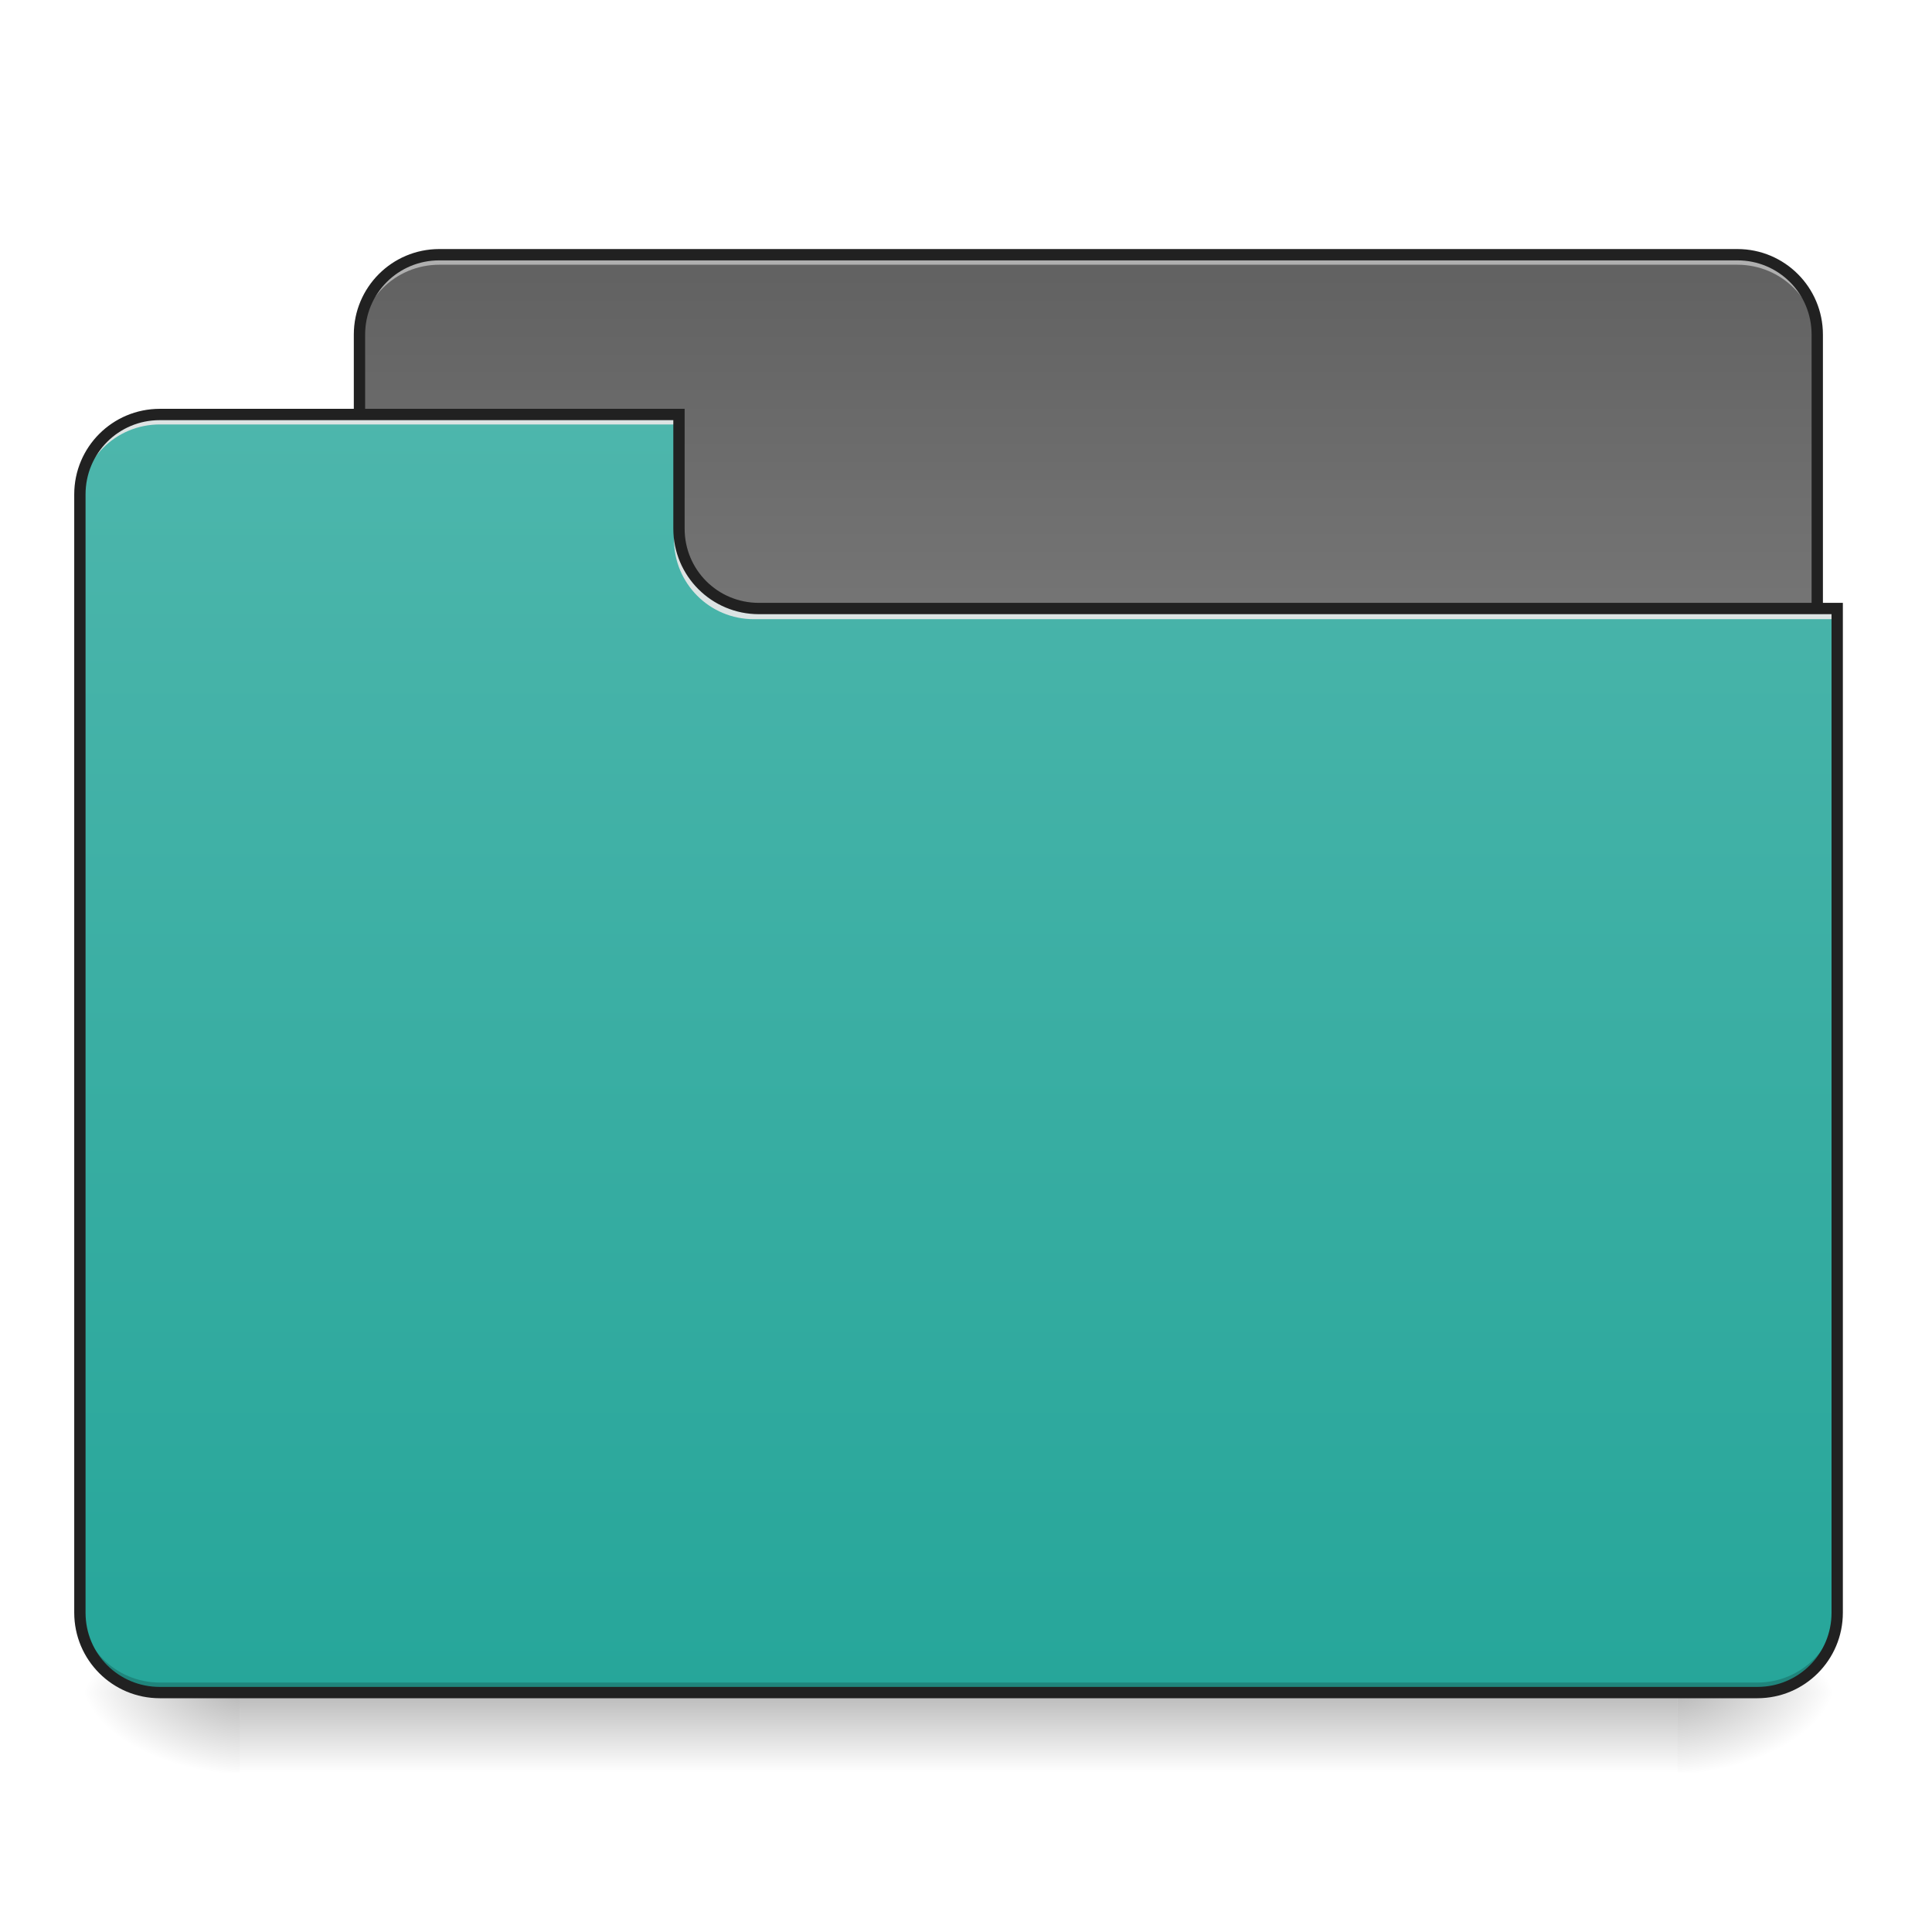 <?xml version="1.0" encoding="UTF-8"?>
<svg xmlns="http://www.w3.org/2000/svg" xmlns:xlink="http://www.w3.org/1999/xlink" width="128pt" height="128pt" viewBox="0 0 128 128" version="1.1">
<defs>
<linearGradient id="linear0" gradientUnits="userSpaceOnUse" x1="254" y1="233.5" x2="254" y2="254.667" gradientTransform="matrix(0.25,0,0,0.25,-0,53.755)">
<stop offset="0" style="stop-color:rgb(0%,0%,0%);stop-opacity:0.275;"/>
<stop offset="1" style="stop-color:rgb(0%,0%,0%);stop-opacity:0;"/>
</linearGradient>
<radialGradient id="radial0" gradientUnits="userSpaceOnUse" cx="450.909" cy="189.579" fx="450.909" fy="189.579" r="21.167" gradientTransform="matrix(0,-0.313,-0.563,-0,216.461,254.381)">
<stop offset="0" style="stop-color:rgb(0%,0%,0%);stop-opacity:0.314;"/>
<stop offset="0.222" style="stop-color:rgb(0%,0%,0%);stop-opacity:0.275;"/>
<stop offset="1" style="stop-color:rgb(0%,0%,0%);stop-opacity:0;"/>
</radialGradient>
<radialGradient id="radial1" gradientUnits="userSpaceOnUse" cx="450.909" cy="189.579" fx="450.909" fy="189.579" r="21.167" gradientTransform="matrix(-0,0.313,0.563,0,-89.449,-30.11)">
<stop offset="0" style="stop-color:rgb(0%,0%,0%);stop-opacity:0.314;"/>
<stop offset="0.222" style="stop-color:rgb(0%,0%,0%);stop-opacity:0.275;"/>
<stop offset="1" style="stop-color:rgb(0%,0%,0%);stop-opacity:0;"/>
</radialGradient>
<radialGradient id="radial2" gradientUnits="userSpaceOnUse" cx="450.909" cy="189.579" fx="450.909" fy="189.579" r="21.167" gradientTransform="matrix(-0,-0.313,0.563,-0,-89.449,254.381)">
<stop offset="0" style="stop-color:rgb(0%,0%,0%);stop-opacity:0.314;"/>
<stop offset="0.222" style="stop-color:rgb(0%,0%,0%);stop-opacity:0.275;"/>
<stop offset="1" style="stop-color:rgb(0%,0%,0%);stop-opacity:0;"/>
</radialGradient>
<radialGradient id="radial3" gradientUnits="userSpaceOnUse" cx="450.909" cy="189.579" fx="450.909" fy="189.579" r="21.167" gradientTransform="matrix(0,0.313,-0.563,0,216.461,-30.11)">
<stop offset="0" style="stop-color:rgb(0%,0%,0%);stop-opacity:0.314;"/>
<stop offset="0.222" style="stop-color:rgb(0%,0%,0%);stop-opacity:0.275;"/>
<stop offset="1" style="stop-color:rgb(0%,0%,0%);stop-opacity:0;"/>
</radialGradient>
<linearGradient id="linear1" gradientUnits="userSpaceOnUse" x1="160.394" y1="-93.086" x2="160.394" y2="-262.778" gradientTransform="matrix(0.445,0,0,0.14,0,53.755)">
<stop offset="0" style="stop-color:rgb(45.882%,45.882%,45.882%);stop-opacity:1;"/>
<stop offset="1" style="stop-color:rgb(38.039%,38.039%,38.039%);stop-opacity:1;"/>
</linearGradient>
<linearGradient id="linear2" gradientUnits="userSpaceOnUse" x1="216.612" y1="273.803" x2="216.612" y2="-123.319" gradientTransform="matrix(0.293,0,0,0.213,0,53.755)">
<stop offset="0" style="stop-color:rgb(14.902%,65.098%,60.392%);stop-opacity:1;"/>
<stop offset="1" style="stop-color:rgb(30.196%,71.373%,67.451%);stop-opacity:1;"/>
</linearGradient>
</defs>
<g id="surface1">
<path style=" stroke:none;fill-rule:nonzero;fill:url(#linear0);" d="M 15.875 112.137 L 111.137 112.137 L 111.137 117.43 L 15.875 117.43 Z M 15.875 112.137 "/>
<path style=" stroke:none;fill-rule:nonzero;fill:url(#radial0);" d="M 111.137 112.137 L 121.719 112.137 L 121.719 106.844 L 111.137 106.844 Z M 111.137 112.137 "/>
<path style=" stroke:none;fill-rule:nonzero;fill:url(#radial1);" d="M 15.875 112.137 L 5.293 112.137 L 5.293 117.43 L 15.875 117.43 Z M 15.875 112.137 "/>
<path style=" stroke:none;fill-rule:nonzero;fill:url(#radial2);" d="M 15.875 112.137 L 5.293 112.137 L 5.293 106.844 L 15.875 106.844 Z M 15.875 112.137 "/>
<path style=" stroke:none;fill-rule:nonzero;fill:url(#radial3);" d="M 111.137 112.137 L 121.719 112.137 L 121.719 117.43 L 111.137 117.43 Z M 111.137 112.137 "/>
<path style=" stroke:none;fill-rule:nonzero;fill:url(#linear1);" d="M 29.105 16.875 L 115.105 16.875 C 118.027 16.875 120.398 19.246 120.398 22.168 L 120.398 42.016 C 120.398 44.938 118.027 47.305 115.105 47.305 L 29.105 47.305 C 26.184 47.305 23.816 44.938 23.816 42.016 L 23.816 22.168 C 23.816 19.246 26.184 16.875 29.105 16.875 Z M 29.105 16.875 "/>
<path style=" stroke:none;fill-rule:nonzero;fill:rgb(90.196%,90.196%,90.196%);fill-opacity:0.588;" d="M 29.105 16.875 C 26.176 16.875 23.816 19.238 23.816 22.168 L 23.816 22.832 C 23.816 19.898 26.176 17.539 29.105 17.539 L 115.105 17.539 C 118.035 17.539 120.398 19.898 120.398 22.832 L 120.398 22.168 C 120.398 19.238 118.035 16.875 115.105 16.875 Z M 29.105 16.875 "/>
<path style=" stroke:none;fill-rule:nonzero;fill:rgb(12.941%,12.941%,12.941%);fill-opacity:1;" d="M 29.105 16.5 C 25.973 16.5 23.441 19.035 23.441 22.168 L 23.441 42.016 C 23.441 45.148 25.973 47.684 29.105 47.684 L 115.105 47.684 C 118.238 47.684 120.773 45.148 120.773 42.016 L 120.773 22.168 C 120.773 19.035 118.238 16.5 115.105 16.5 Z M 29.105 17.25 L 115.105 17.25 C 117.836 17.25 120.023 19.438 120.023 22.168 L 120.023 42.016 C 120.023 44.746 117.836 46.934 115.105 46.934 L 29.105 46.934 C 26.375 46.934 24.191 44.746 24.191 42.016 L 24.191 22.168 C 24.191 19.438 26.375 17.25 29.105 17.25 Z M 29.105 17.25 "/>
<path style=" stroke:none;fill-rule:nonzero;fill:url(#linear2);" d="M 10.586 27.461 C 7.652 27.461 5.293 29.82 5.293 32.754 L 5.293 106.844 C 5.293 109.773 7.652 112.137 10.586 112.137 L 116.43 112.137 C 119.359 112.137 121.719 109.773 121.719 106.844 L 121.719 40.691 L 50.277 40.691 C 47.344 40.691 44.984 38.332 44.984 35.398 L 44.984 27.461 Z M 10.586 27.461 "/>
<path style=" stroke:none;fill-rule:nonzero;fill:rgb(0%,0%,0%);fill-opacity:0.196;" d="M 10.586 112.137 C 7.652 112.137 5.293 109.777 5.293 106.844 L 5.293 106.184 C 5.293 109.113 7.652 111.473 10.586 111.473 L 116.43 111.473 C 119.359 111.473 121.719 109.113 121.719 106.184 L 121.719 106.844 C 121.719 109.777 119.359 112.137 116.43 112.137 Z M 10.586 112.137 "/>
<path style=" stroke:none;fill-rule:nonzero;fill:rgb(90.196%,90.196%,90.196%);fill-opacity:0.937;" d="M 10.586 27.461 C 7.652 27.461 5.293 29.82 5.293 32.754 L 5.293 33.414 C 5.293 30.484 7.652 28.121 10.586 28.121 L 44.984 28.121 L 44.984 27.461 Z M 10.586 27.461 "/>
<path style=" stroke:none;fill-rule:nonzero;fill:rgb(90.196%,90.196%,90.196%);fill-opacity:0.937;" d="M 49.945 41.023 C 47.012 41.023 44.652 38.66 44.652 35.73 L 44.652 35.07 C 44.652 38 47.012 40.367 49.945 40.359 L 121.719 40.359 L 121.719 41.023 Z M 49.945 41.023 "/>
<path style=" stroke:none;fill-rule:nonzero;fill:rgb(12.941%,12.941%,12.941%);fill-opacity:1;" d="M 10.586 27.086 C 7.453 27.086 4.918 29.621 4.918 32.754 L 4.918 106.844 C 4.918 109.977 7.453 112.512 10.586 112.512 L 116.43 112.512 C 119.562 112.512 122.094 109.977 122.094 106.844 L 122.094 39.941 L 50.277 39.941 C 47.547 39.941 45.359 37.754 45.359 35.023 L 45.359 27.086 Z M 10.586 27.836 L 44.609 27.836 L 44.609 35.023 C 44.609 38.156 47.141 40.691 50.277 40.691 L 121.344 40.691 L 121.344 106.844 C 121.344 109.574 119.16 111.762 116.43 111.762 L 10.586 111.762 C 7.855 111.762 5.668 109.574 5.668 106.844 L 5.668 32.754 C 5.668 30.023 7.855 27.836 10.586 27.836 Z M 10.586 27.836 "/>
</g>
</svg>
